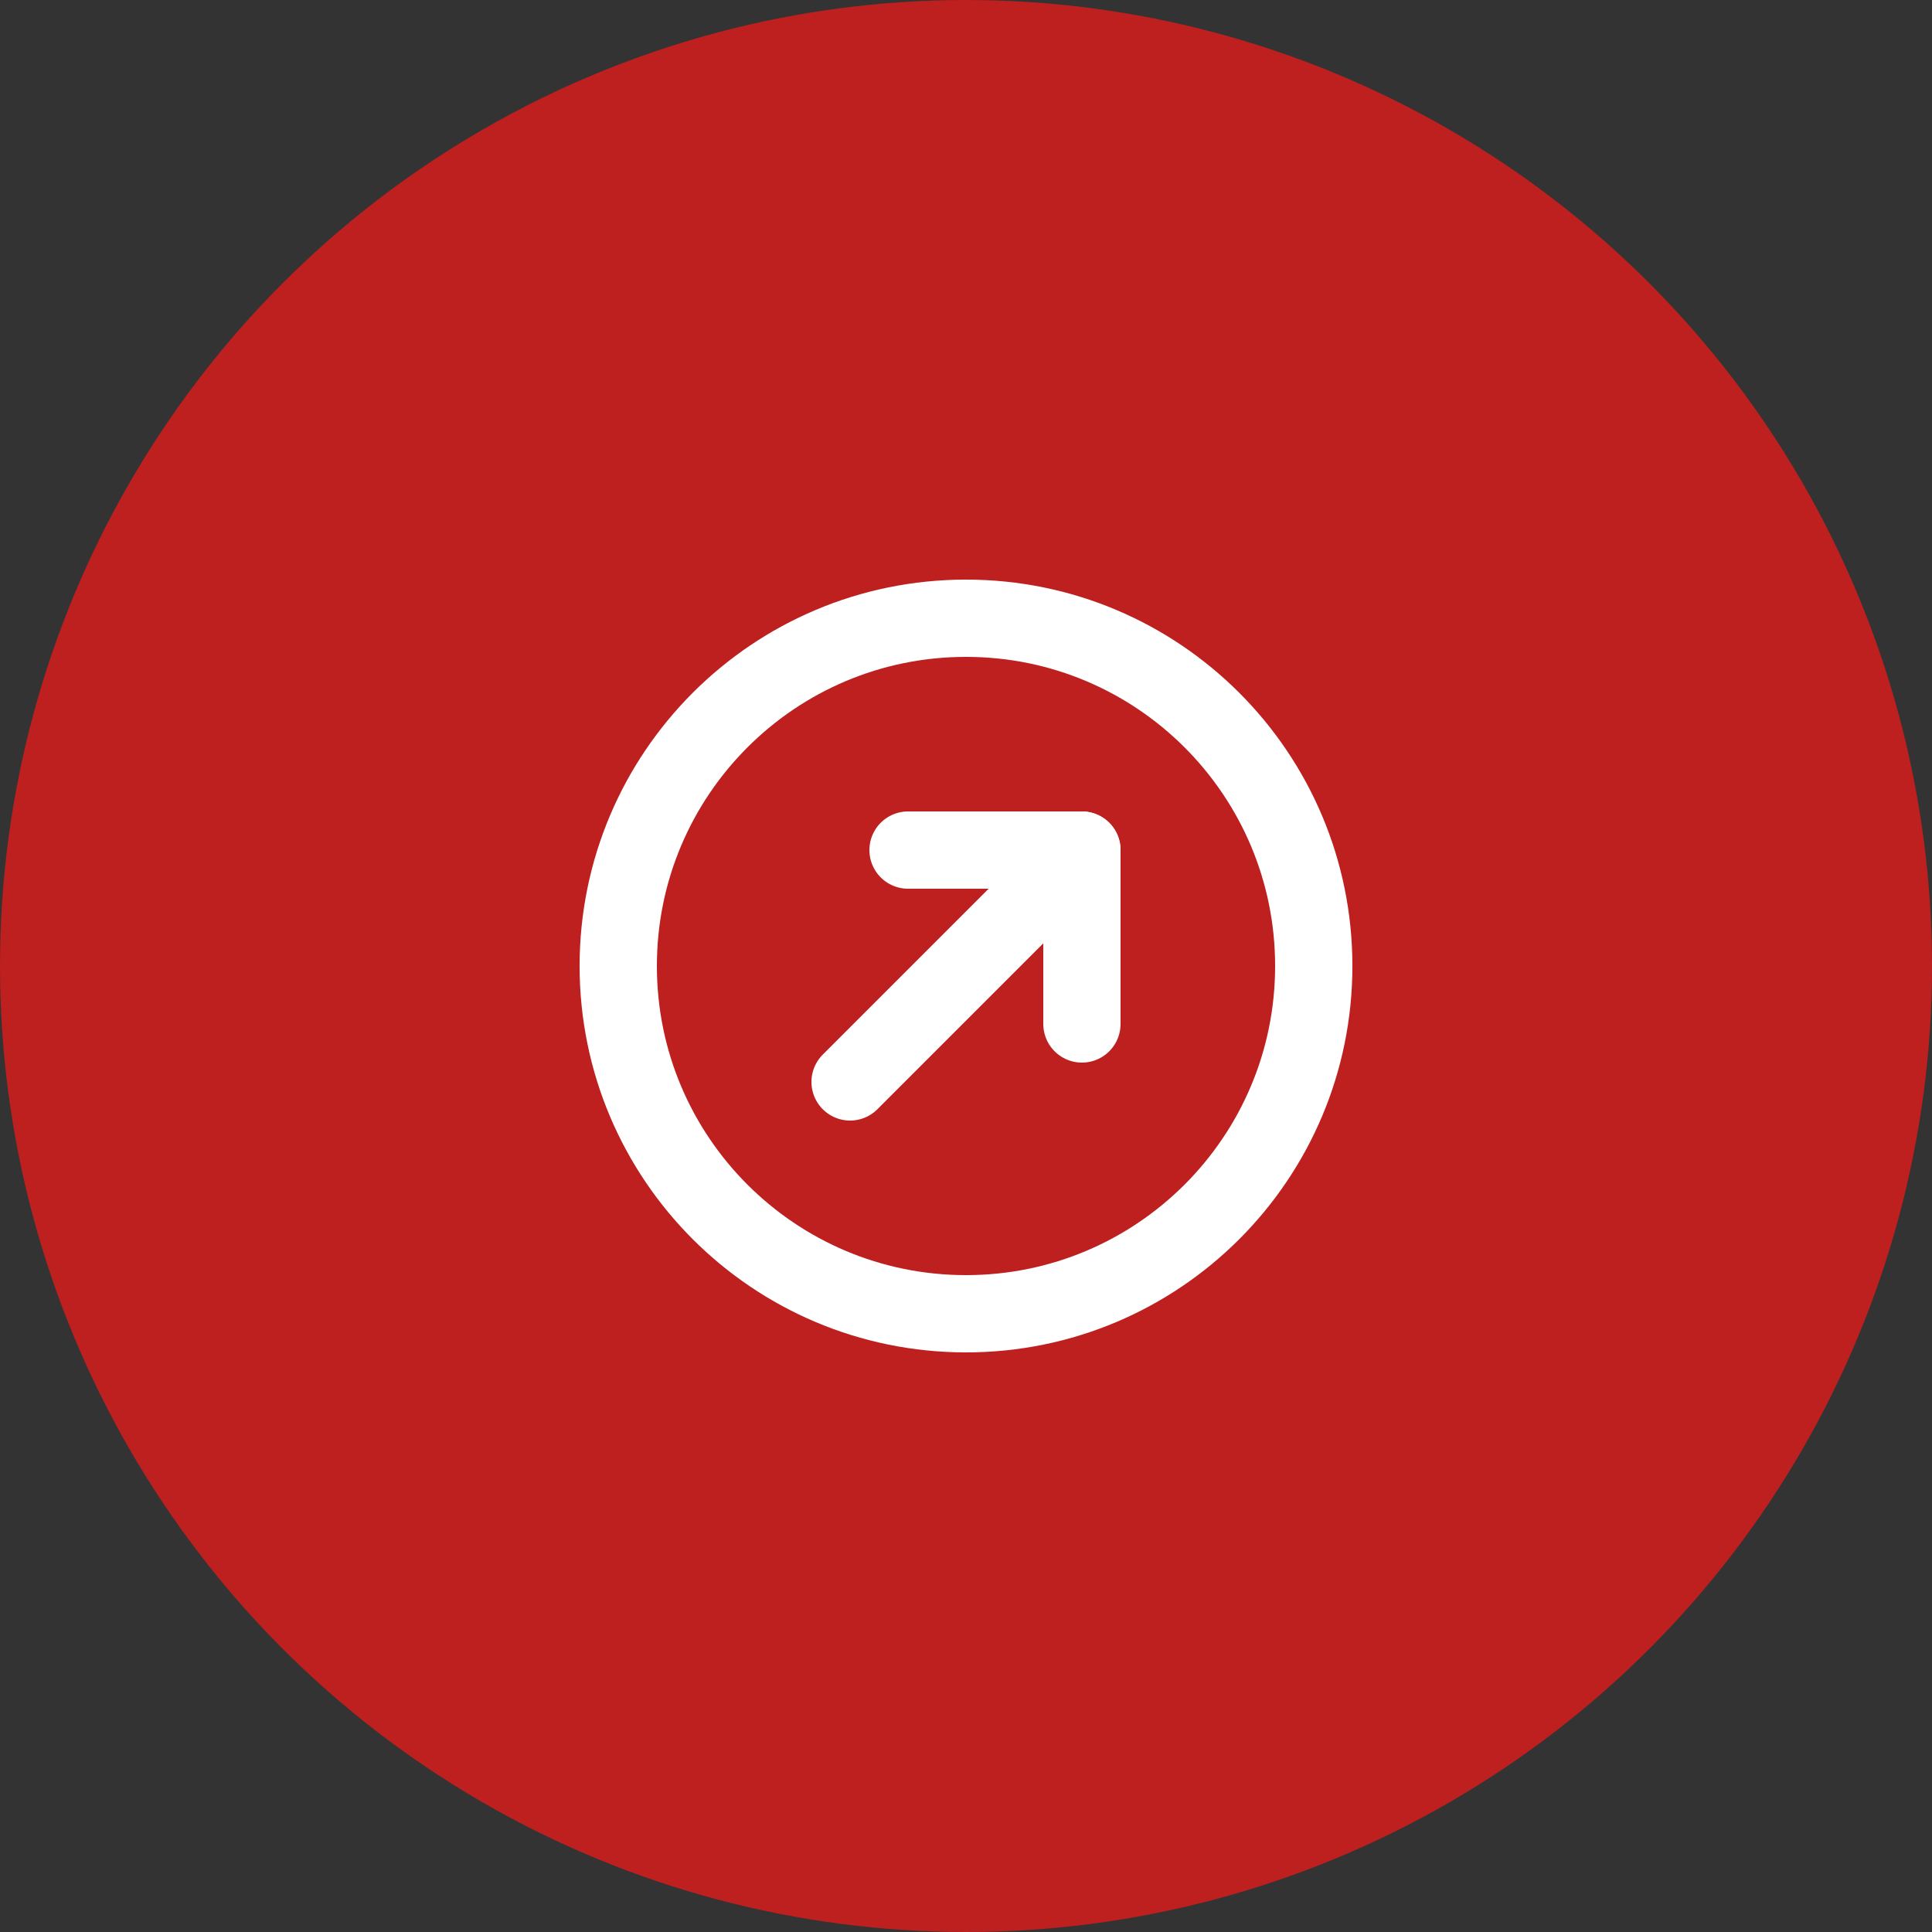 <svg width="50" height="50" viewBox="0 0 50 50" fill="none" xmlns="http://www.w3.org/2000/svg">
<rect x="0" y="0" width="50" height="50" fill="#333333" stroke="none"/>
<circle cx="25" cy="25" r="25" fill="#BE1F1F"/>
<g clip-path="url(#clip0_174_221)">
<path d="M25 34C29.971 34 34 29.971 34 25C34 20.029 29.971 16 25 16C20.029 16 16 20.029 16 25C16 29.971 20.029 34 25 34Z" stroke="white" stroke-width="2" stroke-linecap="round" stroke-linejoin="round"/>
<path d="M28 22L22 28" stroke="white" stroke-width="2" stroke-linecap="round" stroke-linejoin="round"/>
<path d="M23.5 22H28V26.5" stroke="white" stroke-width="2" stroke-linecap="round" stroke-linejoin="round"/>
</g>
<defs>
<clipPath id="clip0_174_221">
<rect width="24" height="24" fill="white" transform="translate(13 13)"/>
</clipPath>
</defs>
</svg>
